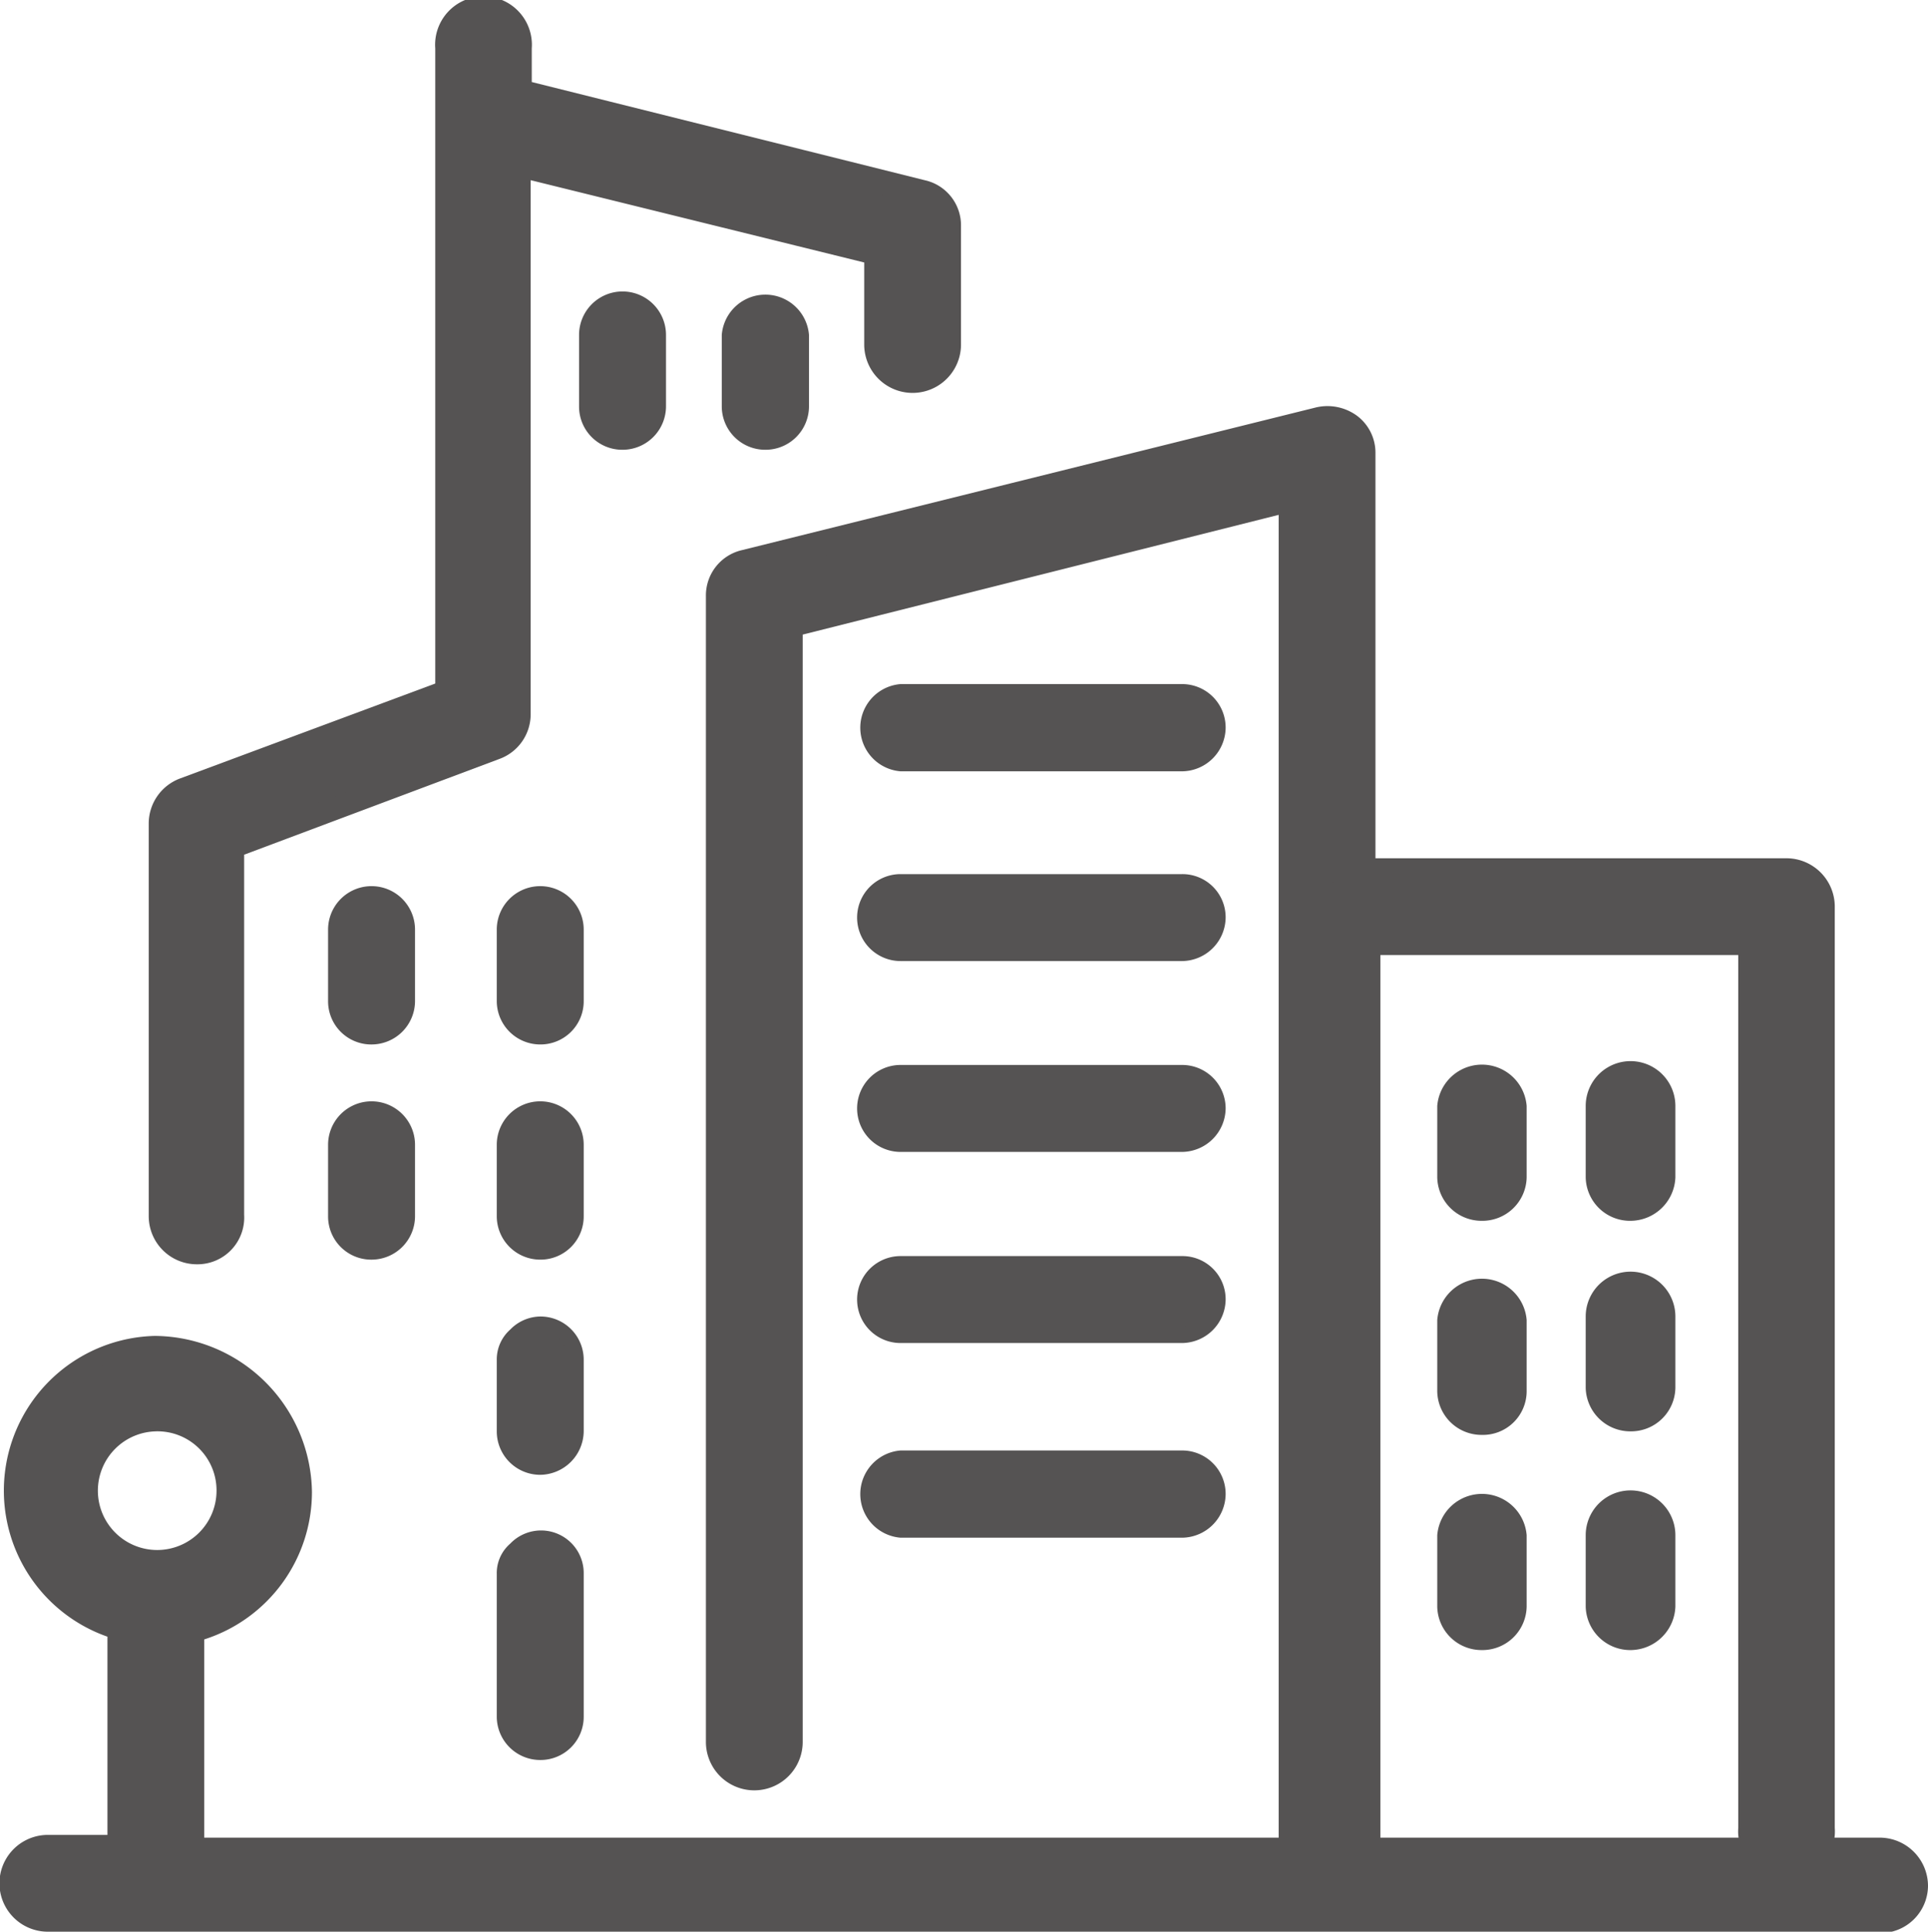 <svg xmlns="http://www.w3.org/2000/svg" viewBox="0 0 70.52 70.65"><defs><style>.a{fill:#555353;}</style></defs><path class="a" d="M43.24,27.94a1.33,1.33,0,0,0,1.33-1.32,1.3,1.3,0,0,0-1.33-1.33H32.94a1.33,1.33,0,0,0-1.33,1.33,1.3,1.3,0,0,0,1.33,1.32Z"/><path class="a" d="M43.24,28.21H32.94a1.6,1.6,0,0,1,0-3.19h10.3a1.59,1.59,0,0,1,1.59,1.6,1.61,1.61,0,0,1-1.59,1.59M32.94,25.6a1,1,0,1,0,0,2h10.3a1,1,0,1,0,0-2Z"/><path class="a" d="M43.24,34.88a1.33,1.33,0,1,0,0-2.65H32.94a1.33,1.33,0,1,0,0,2.65Z"/><path class="a" d="M43.24,35.15H32.94a1.59,1.59,0,0,1,0-3.18h10.3a1.58,1.58,0,0,1,1.59,1.59,1.61,1.61,0,0,1-1.59,1.59m-10.3-2.61a1,1,0,1,0,0,2h10.3a1,1,0,1,0,0-2Z"/><path class="a" d="M43.24,41.87a1.33,1.33,0,1,0,0-2.65H32.94a1.33,1.33,0,1,0,0,2.65Z"/><path class="a" d="M43.24,42.13H32.94a1.59,1.59,0,1,1,0-3.18h10.3a1.59,1.59,0,0,1,1.59,1.59,1.61,1.61,0,0,1-1.59,1.59m-10.3-2.6a1,1,0,1,0,0,2h10.3a1,1,0,1,0,0-2Z"/><path class="a" d="M43.24,48.85a1.33,1.33,0,1,0,0-2.65H32.94a1.33,1.33,0,1,0,0,2.65Z"/><path class="a" d="M43.24,49.12H32.94a1.59,1.59,0,1,1,0-3.18h10.3a1.58,1.58,0,0,1,1.59,1.59,1.61,1.61,0,0,1-1.59,1.59m-10.3-2.61a1,1,0,1,0,0,2h10.3a1,1,0,1,0,0-2Z"/><path class="a" d="M43.24,55.93a1.33,1.33,0,0,0,0-2.66H32.94a1.33,1.33,0,0,0,0,2.66Z"/><path class="a" d="M43.24,56.24H32.94a1.6,1.6,0,0,1,0-3.19h10.3a1.59,1.59,0,0,1,1.59,1.6,1.61,1.61,0,0,1-1.59,1.59m-10.3-2.61a1,1,0,1,0,0,2h10.3a1,1,0,1,0,0-2Z"/><path class="a" d="M28,16.14a1.33,1.33,0,0,0,1.32-1.33V12.25a1.33,1.33,0,1,0-2.65,0v2.61A1.33,1.33,0,0,0,28,16.14"/><path class="a" d="M28,16.45a1.59,1.59,0,0,1-1.6-1.59V12.25a1.6,1.6,0,0,1,3.19,0v2.61A1.59,1.59,0,0,1,28,16.45m0-5.22a1,1,0,0,0-1,1v2.61a1,1,0,0,0,2,0V12.25a1,1,0,0,0-1-1"/><path class="a" d="M21.44,14.86a1.33,1.33,0,0,0,1.33,1.32,1.3,1.3,0,0,0,1.33-1.32V12.25a1.34,1.34,0,0,0-1.33-1.33,1.31,1.31,0,0,0-1.33,1.33Z"/><path class="a" d="M22.77,16.45a1.58,1.58,0,0,1-1.59-1.59V12.25a1.59,1.59,0,1,1,3.18,0v2.61a1.59,1.59,0,0,1-1.59,1.59m0-5.22a1,1,0,0,0-1,1v2.61a1,1,0,0,0,2,0V12.25a1,1,0,0,0-1-1"/><path class="a" d="M12.29,41.87v2.61a1.33,1.33,0,0,0,2.65,0V41.87a1.33,1.33,0,1,0-2.65,0"/><path class="a" d="M13.62,46.07A1.58,1.58,0,0,1,12,44.48V41.87a1.59,1.59,0,0,1,3.18,0v2.61a1.59,1.59,0,0,1-1.59,1.59m0-5.22a1,1,0,0,0-1,1v2.61a1,1,0,0,0,2,0V41.87a1,1,0,0,0-1-1"/><path class="a" d="M34.71,12.64V8.31a1.33,1.33,0,0,0-1-1.28L19,3.36V1.77a1.33,1.33,0,1,0-2.65,0V25.25l-9.6,3.62a1.25,1.25,0,0,0-.84,1.24V44.48a1.33,1.33,0,0,0,2.66,0V31l9.59-3.62A1.26,1.26,0,0,0,19,26.13V6.06L32.1,9.33v3.31A1.33,1.33,0,0,0,33.42,14a1.39,1.39,0,0,0,1.29-1.33"/><path class="a" d="M7.21,46.24a1.76,1.76,0,0,1-1.77-1.76V30.11a1.76,1.76,0,0,1,1.15-1.64L15.92,25V1.77a1.77,1.77,0,1,1,3.53,0V3L33.82,6.59a1.69,1.69,0,0,1,1.33,1.68V12.6a1.77,1.77,0,1,1-3.54,0v-3L19.41,6.59V26.13a1.74,1.74,0,0,1-1.15,1.63l-9.33,3.5V44.43a1.71,1.71,0,0,1-1.72,1.81M17.68.88a.89.89,0,0,0-.88.89V25.55L6.9,29.27a.84.84,0,0,0-.58.79V44.43a.89.89,0,1,0,1.77,0V30.68L18,27a.84.84,0,0,0,.58-.8V5.48l14,3.5v3.66a.89.89,0,1,0,1.77,0V8.31a.86.86,0,0,0-.67-.84l-15-3.76V1.77a1,1,0,0,0-.93-.89"/><path class="a" d="M12.29,36.61a1.33,1.33,0,0,0,2.65,0V34a1.33,1.33,0,1,0-2.65,0Z"/><path class="a" d="M13.62,38.2A1.58,1.58,0,0,1,12,36.61V34a1.59,1.59,0,1,1,3.18,0v2.61a1.59,1.59,0,0,1-1.59,1.59m0-5.22a1,1,0,0,0-1,1v2.61a1,1,0,0,0,2,0V34a1,1,0,0,0-1-1"/><path class="a" d="M18.48,49.69V52.3a1.33,1.33,0,1,0,2.65,0V49.69a1.33,1.33,0,0,0-1.32-1.32,1.36,1.36,0,0,0-1.33,1.32"/><path class="a" d="M19.76,53.94a1.59,1.59,0,0,1-1.59-1.59V49.74a1.46,1.46,0,0,1,.49-1.11,1.56,1.56,0,0,1,1.1-.48,1.58,1.58,0,0,1,1.59,1.59v2.61a1.61,1.61,0,0,1-1.59,1.59m0-5.26a1,1,0,0,0-1,1V52.3a1,1,0,1,0,2,0V49.69a1,1,0,0,0-1-1"/><path class="a" d="M18.48,57.56v5.22a1.33,1.33,0,1,0,2.65,0V57.56a1.33,1.33,0,0,0-1.32-1.32,1.3,1.3,0,0,0-1.33,1.32"/><path class="a" d="M19.76,64.37a1.59,1.59,0,0,1-1.59-1.59V57.56a1.42,1.42,0,0,1,.49-1.1,1.56,1.56,0,0,1,2.69,1.1v5.22a1.58,1.58,0,0,1-1.59,1.59m0-7.82a.87.87,0,0,0-.7.31,1,1,0,0,0-.31.7v5.22a1,1,0,1,0,2,0V57.56a1,1,0,0,0-1-1"/><path class="a" d="M18.48,36.61a1.33,1.33,0,0,0,2.65,0V34a1.33,1.33,0,1,0-2.65,0Z"/><path class="a" d="M19.76,38.2a1.59,1.59,0,0,1-1.59-1.59V34a1.59,1.59,0,1,1,3.18,0v2.61a1.58,1.58,0,0,1-1.59,1.59m0-5.22a1,1,0,0,0-1,1v2.61a1,1,0,0,0,2,0V34a1,1,0,0,0-1-1"/><path class="a" d="M18.48,44.48a1.33,1.33,0,0,0,2.65,0V41.87a1.33,1.33,0,1,0-2.65,0Z"/><path class="a" d="M19.76,46.07a1.59,1.59,0,0,1-1.59-1.59V41.87a1.59,1.59,0,0,1,3.18,0v2.61a1.58,1.58,0,0,1-1.59,1.59m0-5.22a1,1,0,0,0-1,1v2.61a1,1,0,0,0,2,0V41.87a1,1,0,0,0-1-1"/><path class="a" d="M28.91,63.66V22.86l18.31-4.6V67.47a1.33,1.33,0,0,0,2.65,0V16.58a1.26,1.26,0,0,0-.49-1,1.15,1.15,0,0,0-1.1-.22l-21,5.22a1.28,1.28,0,0,0-1,1.28V63.71A1.33,1.33,0,0,0,27.63,65a1.31,1.31,0,0,0,1.28-1.38"/><path class="a" d="M48.54,69.24a1.78,1.78,0,0,1-1.77-1.77V18.83L29.36,23.21v40.5a1.77,1.77,0,0,1-3.54,0V21.8a1.7,1.7,0,0,1,1.32-1.68l21-5.22a1.83,1.83,0,0,1,1.5.31,1.69,1.69,0,0,1,.67,1.37V67.47a1.71,1.71,0,0,1-1.73,1.77m-.88-51.56V67.47a.89.89,0,0,0,1.77,0V16.58a.75.75,0,0,0-.36-.66.92.92,0,0,0-.75-.18L27.41,21a.84.84,0,0,0-.66.84V63.66a.89.89,0,1,0,1.77,0V22.5Z"/><path class="a" d="M52.88,56.1v2.61A1.36,1.36,0,0,0,54.25,60a1.34,1.34,0,0,0,1.37-1.33V56.1a1.37,1.37,0,0,0-2.74,0"/><path class="a" d="M54.2,60.35a1.62,1.62,0,0,1-1.63-1.59V56.15a1.64,1.64,0,0,1,3.27,0v2.61a1.62,1.62,0,0,1-1.64,1.59m0-5.26a1,1,0,0,0-1.06,1v2.6a1.06,1.06,0,0,0,2.12,0v-2.6a1,1,0,0,0-1.06-1"/><path class="a" d="M66.67,66.85V33.16a1.33,1.33,0,0,0-1.33-1.33H48.76a1.33,1.33,0,0,0-1.32,1.33v34a1.33,1.33,0,0,0,1.32,1.32,1.3,1.3,0,0,0,1.33-1.32V34.44H64V66.8a1.33,1.33,0,0,0,2.65,0"/><path class="a" d="M48.76,68.93A1.77,1.77,0,0,1,47,67.16v-34a1.77,1.77,0,0,1,1.76-1.77H65.34a1.77,1.77,0,0,1,1.77,1.77V66.85a1.77,1.77,0,1,1-3.53,0V34.93H50.49V67.2a1.71,1.71,0,0,1-1.73,1.73m0-36.61a.89.89,0,0,0-.88.88v34a.89.89,0,1,0,1.77,0V34H64.46V66.85a.89.89,0,0,0,1.77,0V33.16a.89.89,0,0,0-.89-.89H48.76Z"/><path class="a" d="M53.36,67.6H7v-8a5.21,5.21,0,1,0-2.56,0v8H1.81a1.33,1.33,0,0,0,0,2.65H68.75a1.33,1.33,0,0,0,0-2.65H53.36ZM5.7,57.12a2.61,2.61,0,0,1,0-5.22,2.64,2.64,0,0,1,2.61,2.61A2.61,2.61,0,0,1,5.7,57.12"/><path class="a" d="M68.75,70.65h-67a1.77,1.77,0,1,1,0-3.54H3.93V59.86a5.66,5.66,0,0,1,1.73-11,5.79,5.79,0,0,1,5.75,5.7,5.66,5.66,0,0,1-3.94,5.4v7.25H68.75a1.77,1.77,0,0,1,1.77,1.77,1.74,1.74,0,0,1-1.77,1.72M1.77,68a.89.89,0,1,0,0,1.77H68.7a.89.89,0,1,0,0-1.77H6.59v-8.8l.31-.09a4.73,4.73,0,0,0,3.58-4.59,4.78,4.78,0,1,0-9.55,0,4.73,4.73,0,0,0,3.58,4.59l.31.09V68ZM5.7,57.56a3,3,0,1,1,3.05-3.05,3.06,3.06,0,0,1-3,3.05m0-5.21a2.17,2.17,0,1,0,2.17,2.16A2.16,2.16,0,0,0,5.7,52.35"/><path class="a" d="M52.88,43a1.36,1.36,0,0,0,1.37,1.32A1.34,1.34,0,0,0,55.62,43V40.41a1.37,1.37,0,0,0-1.37-1.33,1.34,1.34,0,0,0-1.37,1.33Z"/><path class="a" d="M54.2,44.65a1.62,1.62,0,0,1-1.63-1.59V40.45a1.64,1.64,0,0,1,3.27,0v2.61a1.62,1.62,0,0,1-1.64,1.59m0-5.26a1,1,0,0,0-1.06,1V43a1.06,1.06,0,0,0,2.12,0V40.41a1,1,0,0,0-1.06-1"/><path class="a" d="M52.88,50.89a1.36,1.36,0,0,0,1.37,1.32,1.34,1.34,0,0,0,1.37-1.32V48.28A1.37,1.37,0,0,0,54.25,47a1.34,1.34,0,0,0-1.37,1.33Z"/><path class="a" d="M54.2,52.48a1.62,1.62,0,0,1-1.63-1.59V48.28a1.64,1.64,0,0,1,3.27,0v2.61a1.6,1.6,0,0,1-1.64,1.59m0-5.22a1,1,0,0,0-1.06,1v2.61a1.06,1.06,0,0,0,2.12,0V48.28a1,1,0,0,0-1.06-1"/><path class="a" d="M59.64,39.13a1.34,1.34,0,0,0-1.37,1.32v2.61a1.37,1.37,0,0,0,1.37,1.33A1.34,1.34,0,0,0,61,43.06V40.45a1.36,1.36,0,0,0-1.37-1.32"/><path class="a" d="M59.64,44.65A1.62,1.62,0,0,1,58,43.06V40.45a1.64,1.64,0,0,1,3.28,0v2.61a1.65,1.65,0,0,1-1.64,1.59m0-5.26a1,1,0,0,0-1.06,1V43a1.06,1.06,0,0,0,2.12,0V40.41a1.07,1.07,0,0,0-1.06-1"/><path class="a" d="M59.64,46.82a1.34,1.34,0,0,0-1.37,1.33v2.61a1.37,1.37,0,0,0,1.37,1.32A1.34,1.34,0,0,0,61,50.76V48.15a1.4,1.4,0,0,0-1.37-1.33"/><path class="a" d="M59.64,52.35A1.63,1.63,0,0,1,58,50.76V48.15a1.64,1.64,0,0,1,3.28,0v2.61a1.62,1.62,0,0,1-1.64,1.59m0-5.22a1,1,0,0,0-1.06,1v2.61a1.06,1.06,0,0,0,2.12,0V48.15a1,1,0,0,0-1.06-1"/><path class="a" d="M59.64,54.82a1.34,1.34,0,0,0-1.37,1.33v2.61a1.37,1.37,0,0,0,1.37,1.32A1.34,1.34,0,0,0,61,58.76V56.15a1.37,1.37,0,0,0-1.37-1.33"/><path class="a" d="M59.64,60.35A1.63,1.63,0,0,1,58,58.76V56.15a1.64,1.64,0,0,1,3.28,0v2.61a1.65,1.65,0,0,1-1.64,1.59m0-5.26a1,1,0,0,0-1.06,1v2.6a1.06,1.06,0,0,0,2.12,0v-2.6a1.06,1.06,0,0,0-1.06-1"/></svg>